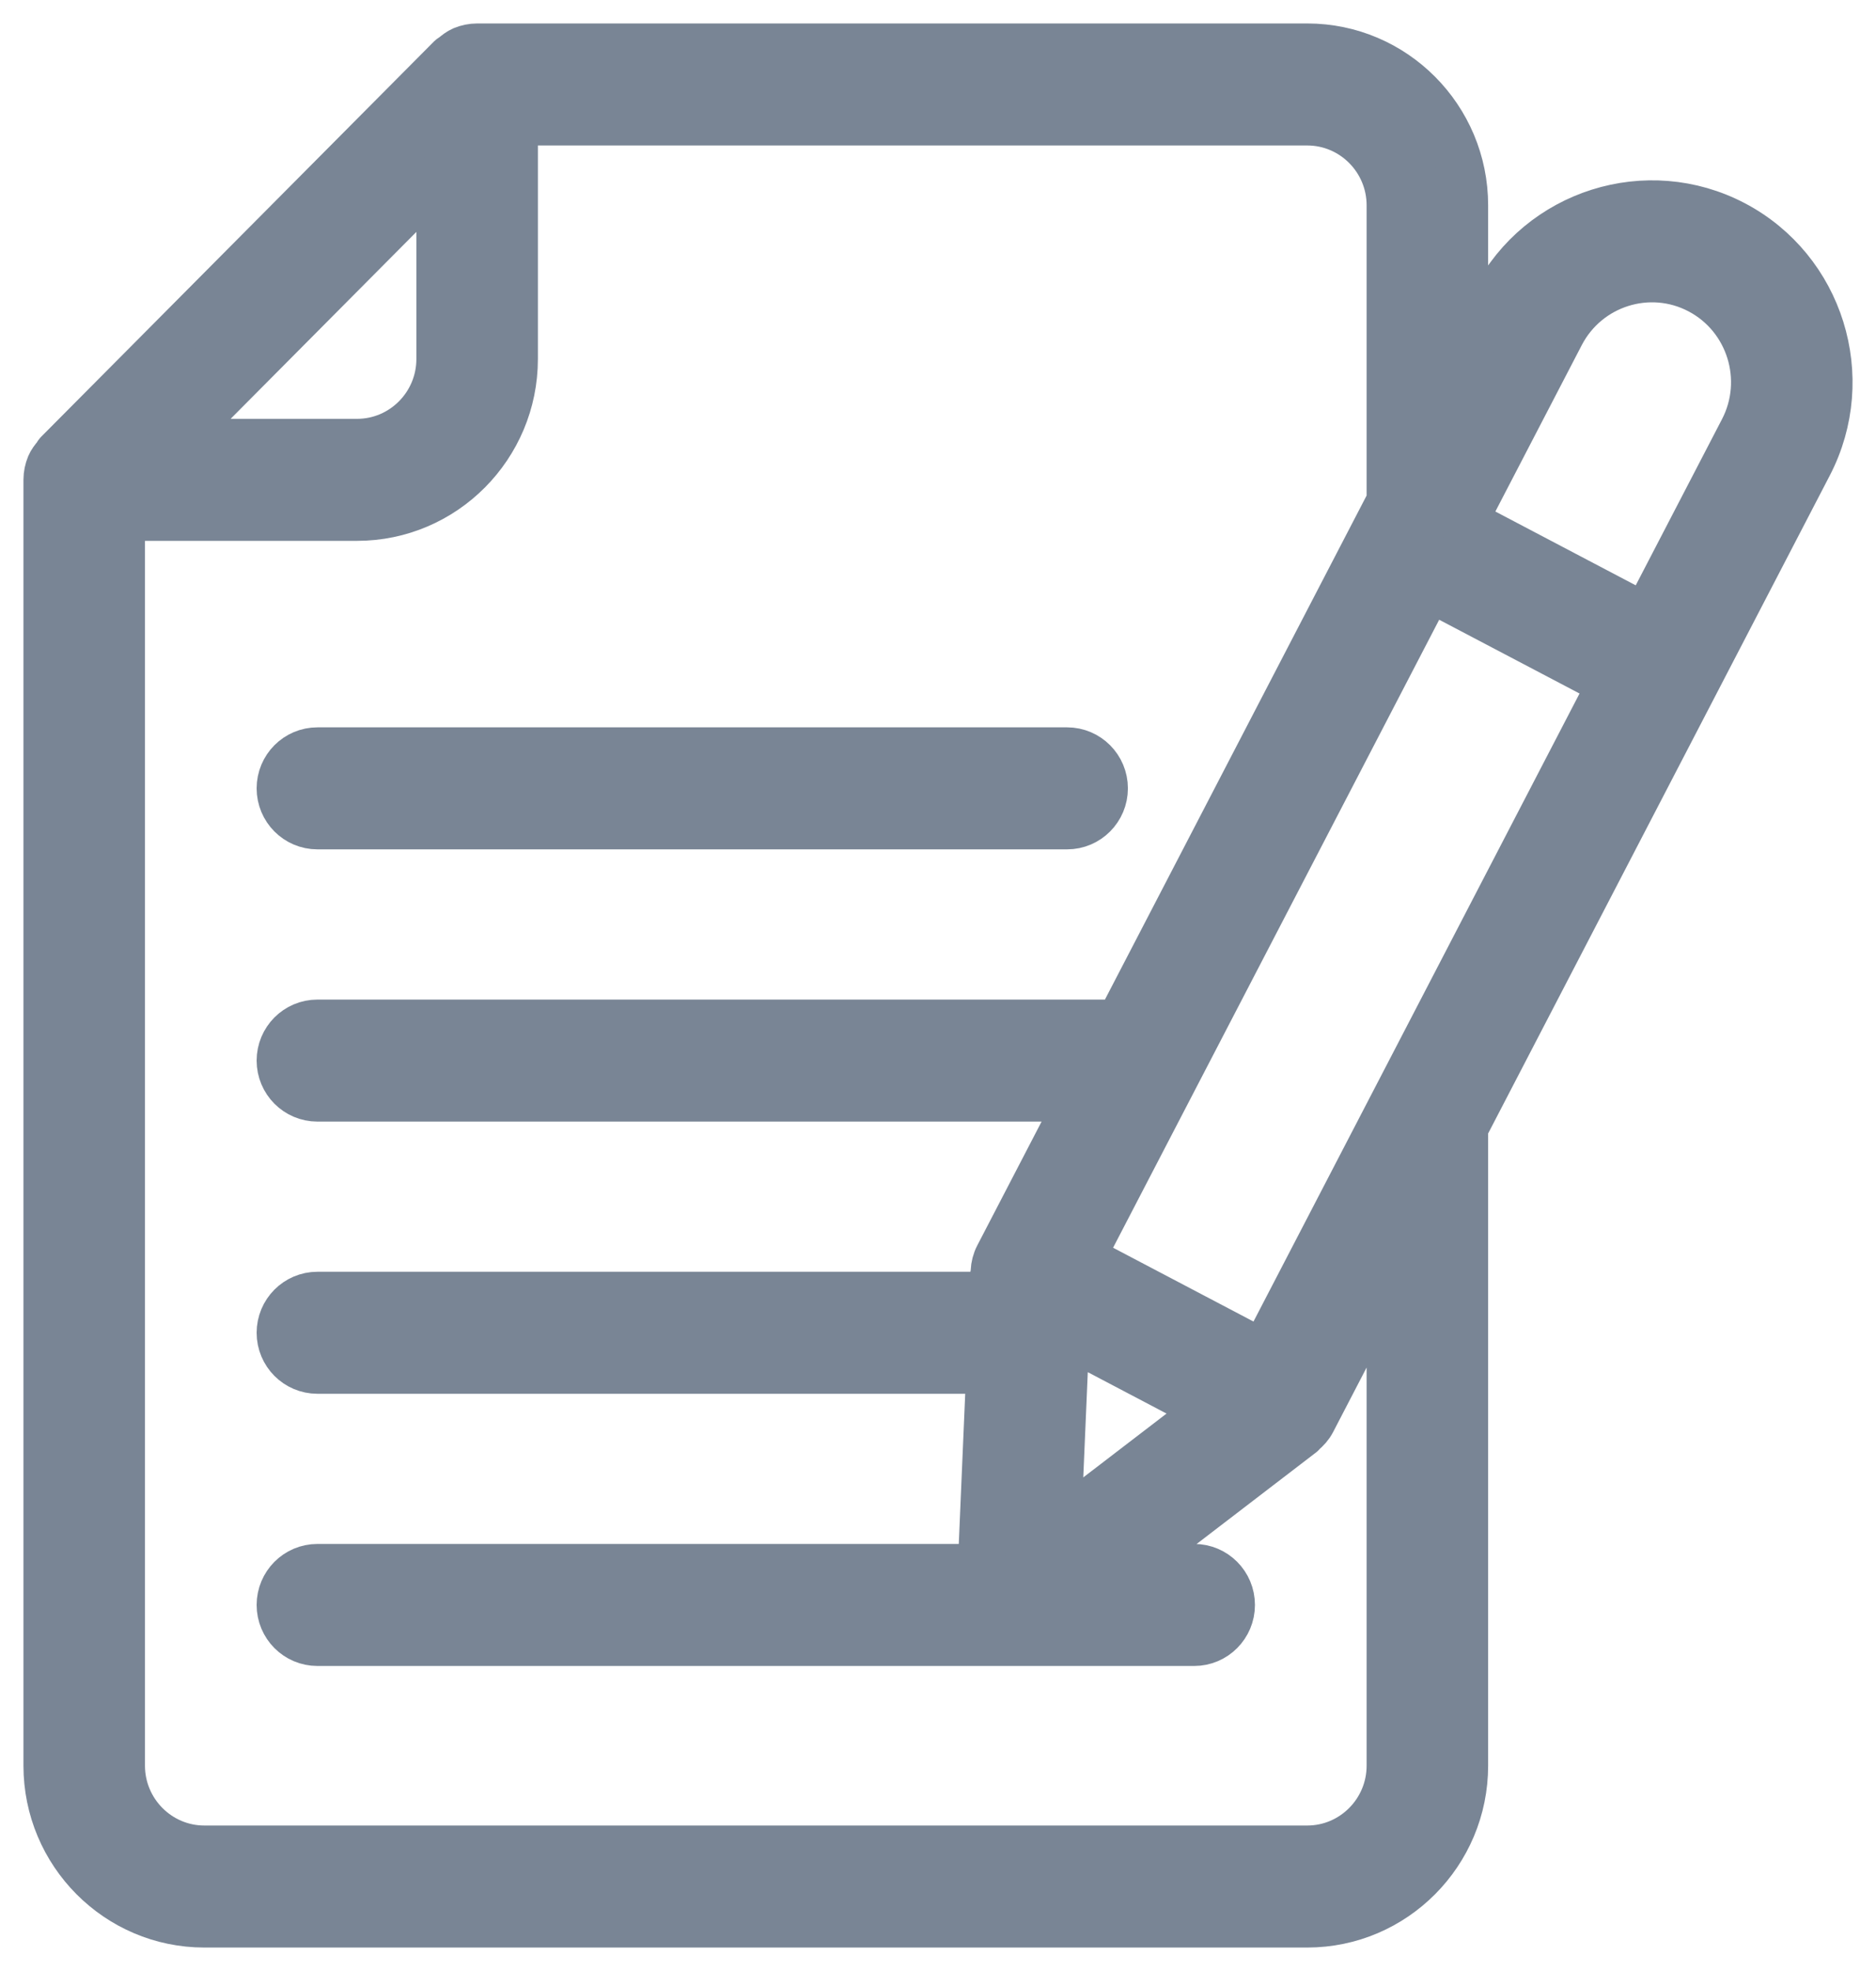<svg xmlns="http://www.w3.org/2000/svg" width="40" height="42" viewBox="0 0 40 42" fill="none">
<path d="M6.768 17.599H22.753C23.192 17.599 23.549 17.241 23.549 16.799C23.549 16.357 23.192 15.999 22.753 15.999H6.768C6.328 15.999 5.972 16.357 5.972 16.799C5.972 17.241 6.328 17.599 6.768 17.599Z" fill="#798595" stroke="#798595"/>
<path d="M36.971 4.773C35.125 3.805 32.837 4.525 31.873 6.382L31.23 7.618V4.376C31.23 2.514 29.724 1 27.873 1H10.173C10.066 1 9.963 1.022 9.866 1.062C9.792 1.094 9.729 1.144 9.668 1.195C9.65 1.21 9.627 1.218 9.61 1.234L1.233 9.659C1.215 9.677 1.208 9.701 1.192 9.721C1.142 9.781 1.093 9.842 1.062 9.916C1.022 10.013 1 10.117 1 10.224V37.624C1 39.486 2.506 41 4.357 41H27.873C29.724 41 31.23 39.486 31.23 37.624V24.031L38.571 9.902C39.536 8.044 38.818 5.744 36.971 4.773ZM26.939 28.837L23.06 26.799L30.474 12.53L34.352 14.567L26.939 28.837ZM22.728 28.43L25.798 30.043L22.552 32.53L22.728 28.43ZM9.378 3.73V7.65C9.378 8.629 8.586 9.425 7.613 9.425H3.715L9.378 3.73ZM29.639 37.624C29.639 38.603 28.847 39.4 27.873 39.4H4.357C3.384 39.4 2.591 38.603 2.591 37.624V11.025H7.613C9.463 11.025 10.969 9.511 10.969 7.65V2.6H27.873C28.847 2.6 29.639 3.397 29.639 4.376V10.681L23.863 21.8H6.768C6.328 21.8 5.972 22.158 5.972 22.6C5.972 23.042 6.328 23.4 6.768 23.4H23.032L21.282 26.768C21.228 26.871 21.202 26.981 21.196 27.09C21.196 27.095 21.192 27.099 21.192 27.104L21.171 27.6H6.768C6.328 27.6 5.972 27.958 5.972 28.4C5.972 28.842 6.328 29.2 6.768 29.2H21.102L20.922 33.4H6.768C6.328 33.4 5.972 33.758 5.972 34.2C5.972 34.642 6.328 35 6.768 35H25.463C25.902 35 26.258 34.642 26.258 34.2C26.258 33.758 25.902 33.4 25.463 33.4H24.041L27.757 30.553C27.767 30.546 27.772 30.533 27.781 30.525C27.859 30.459 27.93 30.383 27.98 30.287L29.639 27.093V37.624ZM37.161 9.161L35.089 13.149L31.211 11.111L33.283 7.123C33.842 6.048 35.166 5.63 36.235 6.192C37.304 6.754 37.719 8.085 37.161 9.161Z" fill="#798595" stroke="#798595"/>
</svg>

